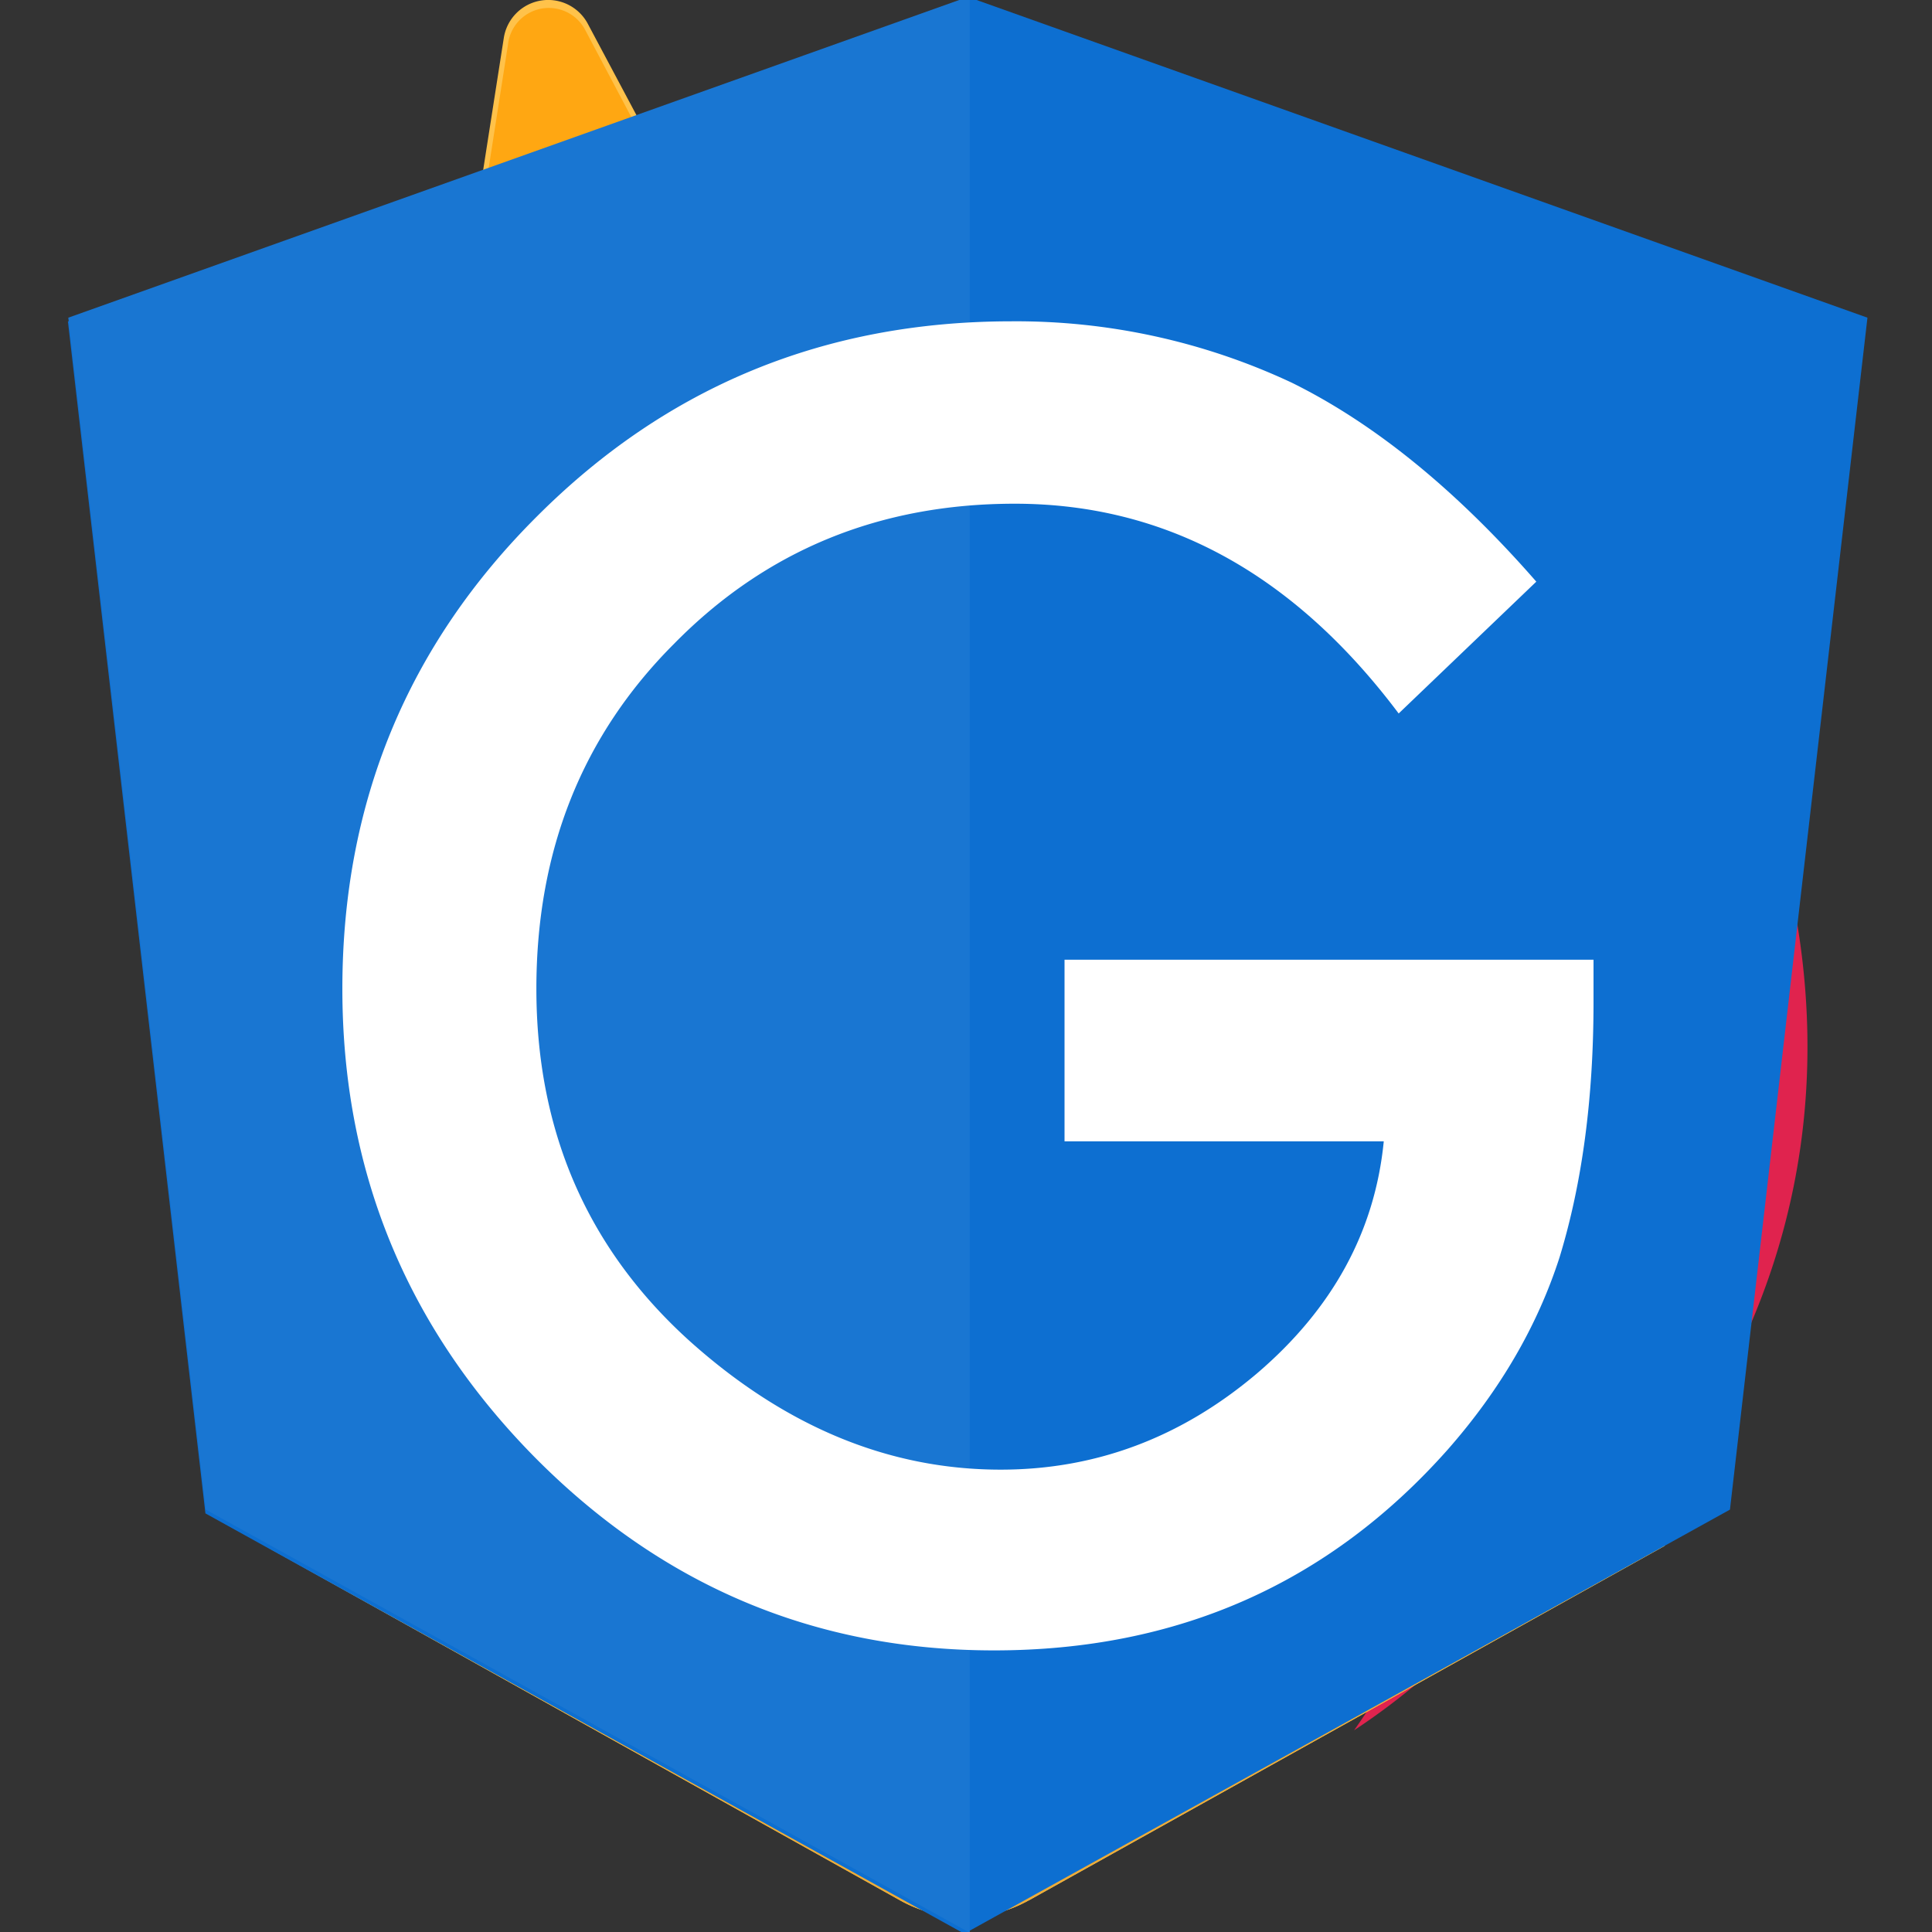 <svg xmlns="http://www.w3.org/2000/svg" xmlns:xlink="http://www.w3.org/1999/xlink" width="512" height="512" viewBox="0 0 512 512">
  <rect x="0" y="0" width="512" height="512" fill="#333333" stroke="none"/>
  <defs>
    <style>
      .cls-1 {
        clip-path: url(#clip-logo);
      }

      .cls-2 {
        fill: #e0234e;
        fill-rule: evenodd;
      }

      .cls-3 {
        fill: #ffc24a;
      }

      .cls-4 {
        fill: #ffa712;
      }

      .cls-5 {
        fill: #f4bd62;
      }

      .cls-6 {
        fill: #ffa50e;
      }

      .cls-7 {
        fill: #f6820c;
      }

      .cls-8 {
        fill: #fde068;
      }

      .cls-9 {
        fill: #fcca3f;
      }

      .cls-10 {
        fill: #eeab37;
      }

      .cls-11 {
        fill: #0d6fd1;
      }

      .cls-12 {
        fill: #1976d2;
      }

      .cls-13 {
        fill: #fff;
      }
    </style>
    <clipPath id="clip-logo">
      <rect width="512" height="512"/>
    </clipPath>
  </defs>
  <g id="logo" class="cls-1">
    <g id="NestJS" transform="translate(-605 -642.588)">
      <path id="path818" class="cls-2" d="M268.616,45.652a28.269,28.269,0,0,0-8.984,1.613,25.367,25.367,0,0,1,10.712,14.973c.116.806.346,1.382.461,2.188a12.656,12.656,0,0,1,.23,2.073c.461,10.136-2.649,11.4-4.838,17.392a24.612,24.612,0,0,0,1.613,22.691,13.76,13.76,0,0,0,1.382,2.534C264.815,79.976,289.118,75.6,293.61,66.5c.346-7.947-6.22-13.246-11.4-16.932a25.446,25.446,0,0,0-13.591-3.916Zm36.627,6.565a13.329,13.329,0,0,0-.23,3.34c-.115.921-.115,2.073-.23,2.995a25.019,25.019,0,0,1-.806,2.764,25.886,25.886,0,0,1-.921,2.764c-.461.921-.806,1.728-1.267,2.649-.346.461-.576.921-.921,1.382l-.691,1.037c-.576.806-1.152,1.613-1.728,2.3a17.621,17.621,0,0,1-2.073,2.073v.115c-.691.576-1.382,1.267-2.188,1.843-2.419,1.843-5.183,3.225-7.717,4.953a17.169,17.169,0,0,0-2.3,1.728,16.837,16.837,0,0,0-2.188,1.843A18.632,18.632,0,0,0,279.9,86.2a17.171,17.171,0,0,0-1.728,2.3c-.576.806-1.152,1.613-1.613,2.419-.461.921-.806,1.728-1.267,2.649a24.13,24.13,0,0,0-.921,2.649c-.346,1.037-.576,1.958-.806,2.88-.115.461-.115,1.037-.23,1.5s-.115.921-.23,1.382c0,.921-.115,1.958-.115,2.879a12.5,12.5,0,0,0,.115,2.073,13.073,13.073,0,0,0,.346,2.879,23.6,23.6,0,0,0,.576,2.764c.346.921.576,1.843.921,2.764.23.576.576,1.152.806,1.613L249.267,106.7c-4.492-1.267-8.869-2.419-13.361-3.455l-7.256-1.728c-6.911-1.382-13.937-2.419-20.963-3.11-.23,0-.346-.115-.576-.115a205.94,205.94,0,0,0-20.617-1.037c-5.068,0-10.136.23-15.089.576-7.026.461-14.052,1.382-21.078,2.534-1.728.23-3.455.576-5.183.921-3.571.691-7.026,1.5-10.366,2.3l-5.183,1.382c-1.728.691-3.34,1.5-4.953,2.188l-3.8,1.728c-.23.115-.461.115-.576.23-1.152.576-2.188,1.037-3.225,1.613a5.614,5.614,0,0,0-.806.346c-1.267.576-2.534,1.267-3.571,1.843-.806.346-1.613.806-2.3,1.152a10.387,10.387,0,0,1-1.037.576c-1.037.576-2.073,1.152-2.995,1.728a28.977,28.977,0,0,0-2.764,1.728c-.806.576-1.613,1.037-2.3,1.613-.115.115-.23.115-.346.23a26.608,26.608,0,0,0-2.188,1.613l-.23.23-1.728,1.382c-.23.115-.461.346-.691.461-.576.461-1.152,1.037-1.728,1.5-.115.23-.346.346-.461.461-.691.691-1.382,1.267-2.073,1.958-.115,0-.115.115-.23.23-.691.576-1.382,1.267-2.073,1.958-.115.115-.115.23-.23.23-.576.576-1.152,1.152-1.728,1.843-.23.23-.576.461-.806.691-.576.691-1.267,1.382-1.958,2.073-.115.23-.346.346-.461.576-.921.921-1.728,1.843-2.649,2.764l-.346.346A67.987,67.987,0,0,1,75.46,143.9a65.472,65.472,0,0,1-6.45,5.068c-2.3,1.613-4.492,2.995-6.911,4.377a70.2,70.2,0,0,1-7.256,3.455c-2.419,1.037-4.953,1.958-7.487,2.764-4.838,1.037-9.79,2.995-14.052,3.34a24.506,24.506,0,0,0-2.879.346c-1.037.23-1.958.461-2.879.691l-2.764,1.037a29.45,29.45,0,0,0-2.764,1.267c-.806.576-1.728,1.037-2.534,1.613a18.8,18.8,0,0,0-2.3,1.958,19.723,19.723,0,0,0-2.3,2.073c-.691.806-1.382,1.5-1.958,2.3-.576.921-1.267,1.728-1.728,2.649a20.293,20.293,0,0,0-1.613,2.649c-.461,1.037-.921,1.958-1.267,2.995-.346.921-.691,1.958-1.037,2.995a23.587,23.587,0,0,0-.576,2.764c0,.115-.115.23-.115.346-.23,1.037-.23,2.419-.346,3.11a15.584,15.584,0,0,0-.23,2.3,6.557,6.557,0,0,0,.115,1.5,12.218,12.218,0,0,0,.461,2.189,15.393,15.393,0,0,0,.806,2.073v.115a20.034,20.034,0,0,0,1.267,2.073,23.4,23.4,0,0,0,1.5,2.073c.576.576,1.267,1.267,1.958,1.843a16.842,16.842,0,0,0,2.188,1.843c2.764,2.419,3.455,3.225,7.026,5.068.576.346,1.152.576,1.843.921.115,0,.23.115.346.115a1.037,1.037,0,0,0,.115.576,23.63,23.63,0,0,0,.576,2.764,15.525,15.525,0,0,0,.921,2.764c.346.691.576,1.382.921,2.073a2.517,2.517,0,0,0,.346.576c.461.921.921,1.728,1.382,2.534l1.728,2.419c.576.691,1.267,1.5,1.958,2.188s1.382,1.267,2.188,1.958a.4.4,0,0,0,.23.115,25.274,25.274,0,0,0,2.073,1.613,18.333,18.333,0,0,0,2.534,1.5,18.723,18.723,0,0,0,2.649,1.267,13.551,13.551,0,0,0,2.3.806c.115.116.23.116.461.23.461.115,1.037.23,1.5.345-.346,6.22-.461,12.094.461,14.167,1.037,2.3,6.1-4.722,11.172-12.785-.691,7.947-1.152,17.277,0,20.041,1.267,2.879,8.178-6.1,14.167-16.01C152.862,224.067,227.383,280.5,235.216,360.21c-1.5-12.439-16.816-19.35-23.842-17.622-3.455,8.523-9.33,19.465-18.774,26.261a73.853,73.853,0,0,0-1.152-23.036,74.492,74.492,0,0,1-14.282,29.025h0c-10.942.806-21.884-4.492-27.643-12.439-.461-.346-.576-1.037-.921-1.5a20.765,20.765,0,0,1-.921-2.419,9.564,9.564,0,0,1-.691-2.419,17.8,17.8,0,0,1-.115-2.534V351.8a18.445,18.445,0,0,1,.576-2.419,19.848,19.848,0,0,1,.806-2.419,25.913,25.913,0,0,1,1.382-2.419c1.958-5.529,1.958-10.021-1.613-12.67a13.118,13.118,0,0,0-2.188-1.152c-.461-.115-1.037-.346-1.5-.461-.346-.115-.576-.23-.921-.346a18.409,18.409,0,0,0-2.419-.576,8.776,8.776,0,0,0-2.419-.346,18.785,18.785,0,0,0-2.534-.23c-.576,0-1.152.115-1.728.115a8.994,8.994,0,0,0-2.534.346,17.883,17.883,0,0,0-2.419.461,19.844,19.844,0,0,0-2.419.806c-.806.346-1.5.691-2.3,1.037-.691.346-1.382.806-2.188,1.152-26.837,17.507-10.827,58.512,7.487,70.375-6.911,1.267-13.937,2.764-15.895,4.262l-.23.23a108.531,108.531,0,0,0,15.549,7.717c7.372,2.419,15.2,4.607,18.659,5.529v.115a111.43,111.43,0,0,0,29.025,2.073c51.025-3.571,92.835-42.386,100.437-93.526.23,1.037.461,1.958.691,2.995h0c.346,2.073.806,4.262,1.037,6.45v.116c.23,1.037.346,2.073.461,2.995v.461a28.271,28.271,0,0,1,.23,2.995c.115,1.267.23,2.534.23,3.8v1.843c0,.576.115,1.267.115,1.843,0,.691-.115,1.382-.115,2.073v1.612c0,.806-.115,1.5-.115,2.3a7.075,7.075,0,0,1-.115,1.5c0,.806-.115,1.613-.115,2.534a3.18,3.18,0,0,0-.116,1.037c-.115.921-.23,1.728-.346,2.649a3.185,3.185,0,0,1-.115,1.037c-.116,1.152-.346,2.188-.461,3.34v.231c-.23,1.037-.461,2.188-.691,3.225v.346l-.691,3.11c0,.116-.115.346-.115.461a30.915,30.915,0,0,1-.806,3.11v.345c-.346,1.152-.691,2.188-.921,3.225a.357.357,0,0,0-.115.23l-1.037,3.455c-.461,1.152-.806,2.188-1.267,3.34s-.806,2.3-1.267,3.34c-.461,1.152-.921,2.188-1.382,3.34h-.116c-.461,1.037-.921,2.188-1.5,3.225h0a5.608,5.608,0,0,1-.345.806c-.115.116-.115.23-.23.346a109.019,109.019,0,0,1-32.366,38.7h0c-.921.576-1.843,1.267-2.764,1.958h0c-.23.23-.576.346-.806.576-.806.576-1.613,1.152-2.534,1.728l.346.691h.115l4.838-.691h.115c2.995-.461,5.989-1.037,8.984-1.613a20.1,20.1,0,0,0,2.534-.576c.576-.115,1.037-.23,1.613-.345.806-.116,1.613-.346,2.419-.461.691-.23,1.382-.346,2.073-.576a218.288,218.288,0,0,0,33.4-11.057,184.459,184.459,0,0,1-71.527,58.4,189.513,189.513,0,0,0,39.276-6.8,184.026,184.026,0,0,0,108.845-86.961,183.848,183.848,0,0,1-30.983,74.061,181,181,0,0,0,79.244-123.473,183.413,183.413,0,0,1,3.34,55.517c83.16-115.986,6.911-236.235-24.994-267.909-.116-.23-.23-.346-.23-.576-.115.115-.115.115-.115.23,0-.115,0-.115-.115-.23,0,1.382-.115,2.764-.23,4.146-.346,2.649-.691,5.183-1.152,7.717-.576,2.534-1.267,5.068-1.958,7.6-.806,2.419-1.728,4.953-2.764,7.372-1.037,2.3-2.188,4.722-3.455,7.026-1.267,2.188-2.649,4.492-4.146,6.565-1.5,2.188-3.11,4.262-4.722,6.22-1.728,2.073-3.571,3.916-5.413,5.759-1.152,1.037-2.188,1.958-3.34,2.879-.921.806-1.728,1.5-2.649,2.3a64.281,64.281,0,0,1-6.45,4.492c-2.188,1.382-4.492,2.764-6.8,3.916-2.419,1.152-4.838,2.188-7.256,3.225-2.419.921-4.953,1.728-7.487,2.419s-5.183,1.267-7.717,1.728c-2.649.461-5.3.691-7.832.921-1.843.115-3.686.23-5.529.23-2.649,0-5.3-.23-7.832-.461a77.518,77.518,0,0,1-15.549-3.11h-.115c2.534-.23,5.068-.461,7.6-.921,2.649-.461,5.183-1.037,7.717-1.728s5.068-1.5,7.487-2.419a69.166,69.166,0,0,0,7.256-3.225c2.419-1.152,4.607-2.419,6.911-3.8,2.188-1.5,4.377-2.995,6.45-4.607a62.98,62.98,0,0,0,5.874-5.183,62.663,62.663,0,0,0,5.413-5.644q2.591-3.11,4.838-6.22c.23-.346.461-.806.691-1.152,1.152-1.843,2.3-3.686,3.34-5.529,1.267-2.3,2.419-4.607,3.455-7.026s1.958-4.838,2.764-7.372c.806-2.419,1.382-4.953,1.958-7.487.461-2.649.921-5.183,1.152-7.717.23-2.649.461-5.3.461-7.832,0-1.843-.116-3.686-.23-5.529-.23-2.649-.576-5.183-.921-7.717-.461-2.649-1.037-5.183-1.728-7.717-.806-2.419-1.613-4.953-2.534-7.371s-2.073-4.838-3.225-7.141c-1.267-2.3-2.534-4.607-3.916-6.8-1.5-2.188-2.995-4.262-4.607-6.335-1.728-1.958-3.455-3.916-5.3-5.874-.921-.921-1.958-1.958-2.995-2.879-5.183-4.031-10.6-7.832-16.01-11.288a21.445,21.445,0,0,0-2.3-1.152,44.881,44.881,0,0,0-10.942-4.838Z" transform="translate(631.994 630.935)"/>
    </g>
    <g id="Firebase" transform="translate(65.2 -2.001)">
      <path id="Caminho_1" data-name="Caminho 1" class="cls-3" d="M5.8,412.08l3.085-4.3L154.412,131.713l.308-2.921L90.576,8.306a11.9,11.9,0,0,0-22.265,3.756Z" transform="translate(0 0)"/>
      <path id="Caminho_2" data-name="Caminho 2" class="cls-4" d="M5.9,406.817l2.323-4.536,144.021-273.2L88.263,8.124A10.887,10.887,0,0,0,67.7,11.862Z" transform="translate(1.715 1.997)"/>
      <path id="Caminho_3" data-name="Caminho 3" class="cls-5" d="M61.214,152.521l47.759-48.993L61.2,12.42a12.3,12.3,0,0,0-21.684,0L13.981,61.086v4.155Z" transform="translate(140.267 67.398)"/>
      <path id="Caminho_4" data-name="Caminho 4" class="cls-6" d="M59.915,148.868l46.434-47.541L59.915,12.776a10.688,10.688,0,0,0-19.488-.853L14.769,61.443l-.762,2.522Z" transform="translate(140.713 69.055)"/>
      <path id="Caminho_5" data-name="Caminho 5" class="cls-7" d="M5.8,292.843l1.4-1.415,5.063-2.05L198.435,103.893l2.359-6.424L154.359,8.956Z" transform="translate(0.034 119.255)"/>
      <path id="Caminho_6" data-name="Caminho 6" class="cls-8" d="M207.433,407.669l168.536-93.976L327.81,17.359A11.522,11.522,0,0,0,308.3,11.08L5.8,314.11l167.538,93.54a34.967,34.967,0,0,0,34.077,0" transform="translate(0 97.969)"/>
      <path id="Caminho_7" data-name="Caminho 7" class="cls-9" d="M372.712,311.576l-47.759-294.1a10.107,10.107,0,0,0-17.547-6.405L5.9,312.211l165.687,92.542a34.694,34.694,0,0,0,33.805,0Z" transform="translate(1.715 99.306)"/>
      <path id="Caminho_8" data-name="Caminho 8" class="cls-10" d="M207.433,118.122a34.966,34.966,0,0,1-34.077,0L7.179,25.979,5.8,27.395l167.538,93.54a34.966,34.966,0,0,0,34.077,0L375.969,26.977l-.417-2.54Z" transform="translate(0 384.685)"/>
    </g>
    <g id="Logo-2" data-name="Logo">
      <g id="BG" transform="translate(0.9 0)">
        <path id="União_1" data-name="União 1" class="cls-11" d="M36.437,402.062,0,86.19,238,1.318V0L476.893,85.19,440.456,401.063,238.892,512.7V514.2Z" transform="translate(17.1 -1)"/>
      </g>
      <path id="Caminho_2-2" data-name="Caminho 2" class="cls-12" d="M363.893,30V346.642h0V543.2h0L161.437,431.062,125,115.19Z" transform="translate(-106.9 -31)"/>
      <path id="G" class="cls-13" d="M215.112-176.66H355.3v11.206q0,38.232-9.009,67.676Q337.5-70.532,316.626-46.8,269.385,6.372,196.436,6.372q-71.191,0-121.948-51.416Q23.73-96.68,23.73-168.97q0-73.828,51.636-125.244Q127-345.85,201.05-345.85a171.994,171.994,0,0,1,74.268,16.26q32.959,16.26,64.819,52.734l-36.475,34.937Q261.914-297.51,201.929-297.51q-53.833,0-90.308,37.134Q75.146-223.9,75.146-168.97q0,56.689,40.649,93.384,38.013,34.058,82.4,34.058,37.793,0,67.9-25.488,30.1-25.708,33.618-61.523H215.112Z" transform="translate(67 431)"/>
    </g>
  </g>
</svg>
